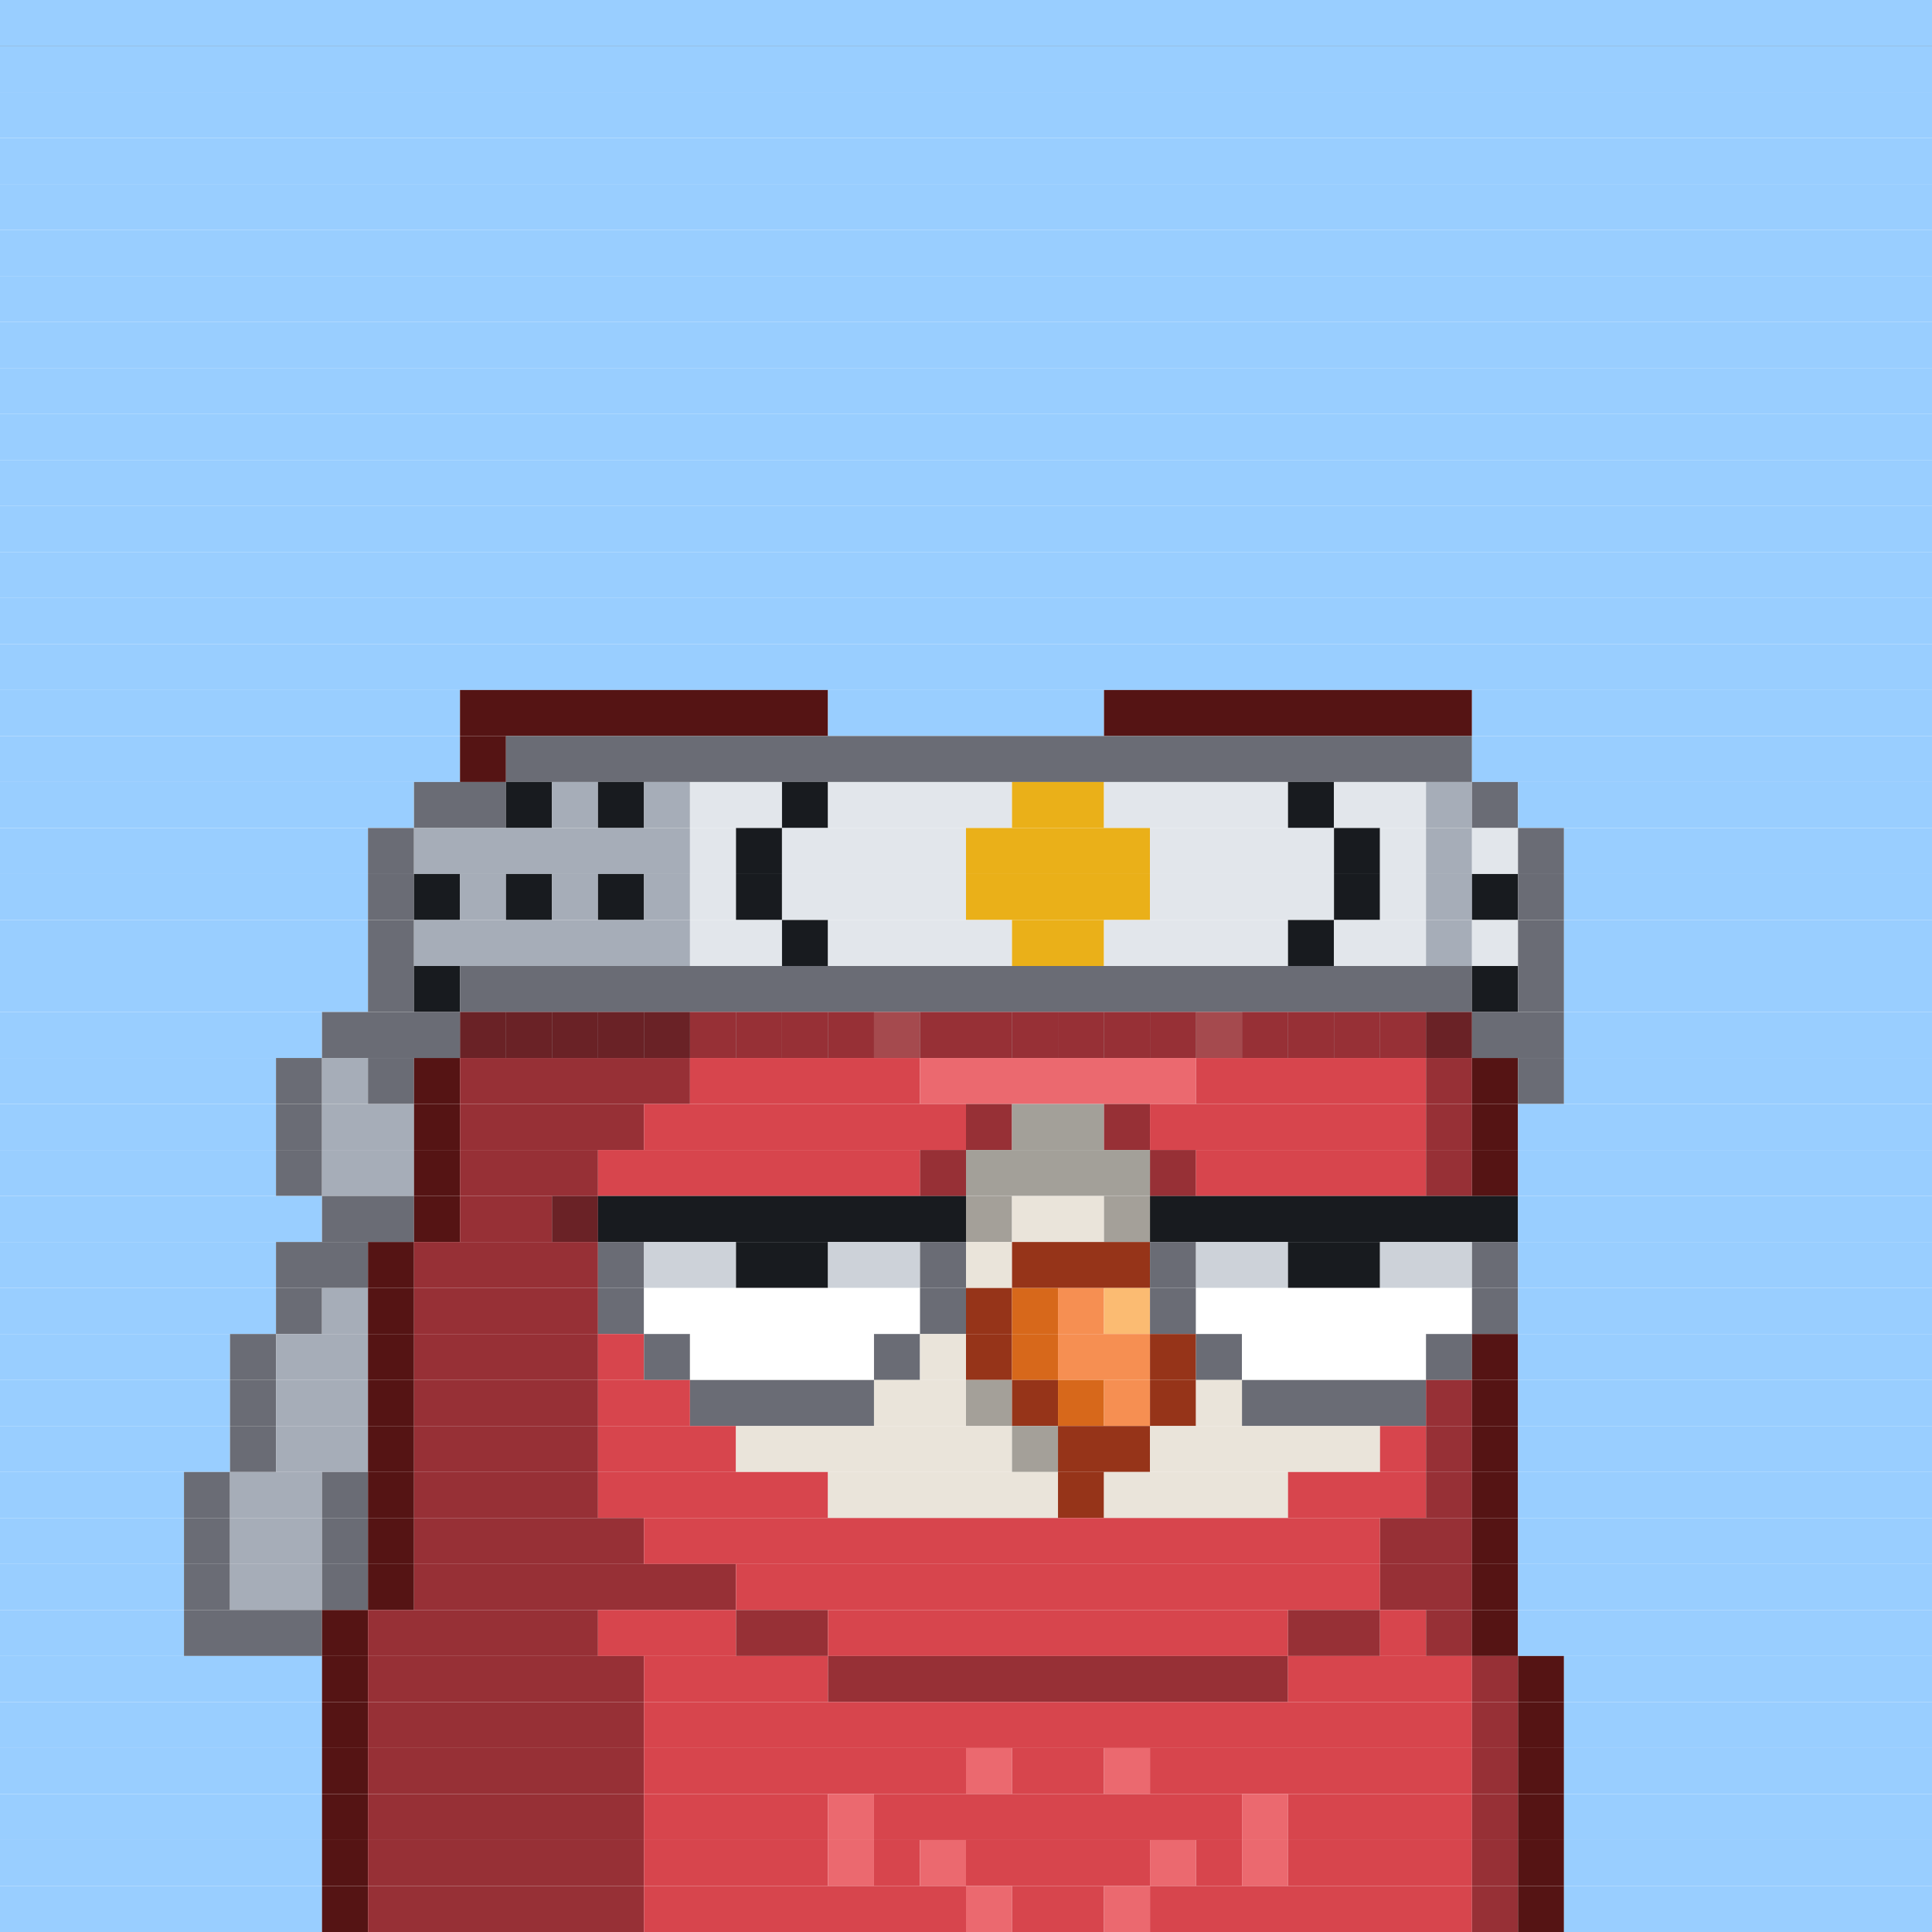 <svg id="bird-svg" xmlns="http://www.w3.org/2000/svg" preserveAspectRatio="xMinYMin meet" viewBox="0 0 42 42"><rect x="0" y="0" width="42" height="42" fill="#333333" stroke="none"/> <rect class='c1' x='0' y='0' width='42'/><rect class='c1' x='0' y='1' width='42'/><rect class='c1' x='0' y='2' width='42'/><rect class='c1' x='0' y='3' width='42'/><rect class='c1' x='0' y='4' width='42'/><rect class='c1' x='0' y='5' width='42'/><rect class='c1' x='0' y='6' width='42'/><rect class='c1' x='0' y='7' width='42'/><rect class='c1' x='0' y='8' width='42'/><rect class='c1' x='0' y='9' width='42'/><rect class='c1' x='0' y='10' width='42'/><rect class='c1' x='0' y='11' width='42'/><rect class='c1' x='0' y='12' width='42'/><rect class='c1' x='0' y='13' width='42'/><rect class='c1' x='0' y='14' width='42'/><rect class='c1' x='0' y='15' width='10'/><rect class='c200' x='10' y='15' width='8'/><rect class='c1' x='18' y='15' width='6'/><rect class='c200' x='24' y='15' width='8'/><rect class='c1' x='32' y='15' width='10'/><rect class='c1' x='0' y='16' width='10'/><rect class='c200' x='10' y='16' width='1'/><rect class='c205' x='11' y='16' width='21'/><rect class='c1' x='32' y='16' width='10'/><rect class='c1' x='0' y='17' width='9'/><rect class='c205' x='9' y='17' width='2'/><rect class='c181' x='11' y='17' width='1'/><rect class='c505' x='12' y='17' width='1'/><rect class='c181' x='13' y='17' width='1'/><rect class='c505' x='14' y='17' width='1'/><rect class='c206' x='15' y='17' width='2'/><rect class='c181' x='17' y='17' width='1'/><rect class='c206' x='18' y='17' width='4'/><rect class='c506' x='22' y='17' width='2'/><rect class='c206' x='24' y='17' width='4'/><rect class='c181' x='28' y='17' width='1'/><rect class='c206' x='29' y='17' width='2'/><rect class='c505' x='31' y='17' width='1'/><rect class='c205' x='32' y='17' width='1'/><rect class='c1' x='33' y='17' width='9'/><rect class='c1' x='0' y='18' width='8'/><rect class='c205' x='8' y='18' width='1'/><rect class='c505' x='9' y='18' width='6'/><rect class='c206' x='15' y='18' width='1'/><rect class='c181' x='16' y='18' width='1'/><rect class='c206' x='17' y='18' width='4'/><rect class='c506' x='21' y='18' width='4'/><rect class='c206' x='25' y='18' width='4'/><rect class='c181' x='29' y='18' width='1'/><rect class='c206' x='30' y='18' width='1'/><rect class='c505' x='31' y='18' width='1'/><rect class='c206' x='32' y='18' width='1'/><rect class='c205' x='33' y='18' width='1'/><rect class='c1' x='34' y='18' width='8'/><rect class='c1' x='0' y='19' width='8'/><rect class='c205' x='8' y='19' width='1'/><rect class='c181' x='9' y='19' width='1'/><rect class='c505' x='10' y='19' width='1'/><rect class='c181' x='11' y='19' width='1'/><rect class='c505' x='12' y='19' width='1'/><rect class='c181' x='13' y='19' width='1'/><rect class='c505' x='14' y='19' width='1'/><rect class='c206' x='15' y='19' width='1'/><rect class='c181' x='16' y='19' width='1'/><rect class='c206' x='17' y='19' width='4'/><rect class='c506' x='21' y='19' width='4'/><rect class='c206' x='25' y='19' width='4'/><rect class='c181' x='29' y='19' width='1'/><rect class='c206' x='30' y='19' width='1'/><rect class='c505' x='31' y='19' width='1'/><rect class='c181' x='32' y='19' width='1'/><rect class='c205' x='33' y='19' width='1'/><rect class='c1' x='34' y='19' width='8'/><rect class='c1' x='0' y='20' width='8'/><rect class='c205' x='8' y='20' width='1'/><rect class='c505' x='9' y='20' width='6'/><rect class='c206' x='15' y='20' width='2'/><rect class='c181' x='17' y='20' width='1'/><rect class='c206' x='18' y='20' width='4'/><rect class='c506' x='22' y='20' width='2'/><rect class='c206' x='24' y='20' width='4'/><rect class='c181' x='28' y='20' width='1'/><rect class='c206' x='29' y='20' width='2'/><rect class='c505' x='31' y='20' width='1'/><rect class='c206' x='32' y='20' width='1'/><rect class='c205' x='33' y='20' width='1'/><rect class='c1' x='34' y='20' width='8'/><rect class='c1' x='0' y='21' width='8'/><rect class='c205' x='8' y='21' width='1'/><rect class='c181' x='9' y='21' width='1'/><rect class='c205' x='10' y='21' width='22'/><rect class='c181' x='32' y='21' width='1'/><rect class='c205' x='33' y='21' width='1'/><rect class='c1' x='34' y='21' width='8'/><rect class='c1' x='0' y='22' width='7'/><rect class='c203' x='10' y='22' width='1'/><rect class='c205' x='7' y='22' width='3'/><rect class='c203' x='31' y='22' width='1'/><rect class='c202' x='30' y='22' width='1'/><rect class='c202' x='29' y='22' width='1'/><rect class='c202' x='28' y='22' width='1'/><rect class='c202' x='27' y='22' width='1'/><rect class='c204' x='26' y='22' width='1'/><rect class='c202' x='25' y='22' width='1'/><rect class='c202' x='24' y='22' width='1'/><rect class='c202' x='23' y='22' width='1'/><rect class='c202' x='22' y='22' width='1'/><rect class='c202' x='21' y='22' width='1'/><rect class='c202' x='20' y='22' width='1'/><rect class='c204' x='19' y='22' width='1'/><rect class='c202' x='18' y='22' width='1'/><rect class='c202' x='17' y='22' width='1'/><rect class='c202' x='16' y='22' width='1'/><rect class='c202' x='15' y='22' width='1'/><rect class='c203' x='14' y='22' width='1'/><rect class='c203' x='13' y='22' width='1'/><rect class='c203' x='12' y='22' width='1'/><rect class='c203' x='11' y='22' width='1'/><rect class='c865' x='10' y='22' width='22'/><rect class='c205' x='32' y='22' width='2'/><rect class='c1' x='34' y='22' width='8'/><rect class='c1' x='0' y='23' width='6'/><rect class='c205' x='6' y='23' width='1'/><rect class='c505' x='7' y='23' width='1'/><rect class='c205' x='8' y='23' width='1'/><rect class='c200' x='9' y='23' width='1'/><rect class='c203' x='10' y='23' width='5'/><rect class='c202' x='15' y='23' width='5'/><rect class='c204' x='20' y='23' width='6'/><rect class='c202' x='26' y='23' width='5'/><rect class='c203' x='31' y='23' width='1'/><rect class='c200' x='32' y='23' width='1'/><rect class='c205' x='33' y='23' width='1'/><rect class='c1' x='34' y='23' width='8'/><rect class='c1' x='0' y='24' width='6'/><rect class='c205' x='6' y='24' width='1'/><rect class='c505' x='7' y='24' width='2'/><rect class='c200' x='9' y='24' width='1'/><rect class='c203' x='10' y='24' width='4'/><rect class='c202' x='14' y='24' width='7'/><rect class='c203' x='21' y='24' width='1'/><rect class='c170' x='22' y='24' width='2'/><rect class='c203' x='24' y='24' width='1'/><rect class='c202' x='25' y='24' width='6'/><rect class='c203' x='31' y='24' width='1'/><rect class='c200' x='32' y='24' width='1'/><rect class='c1' x='33' y='24' width='9'/><rect class='c1' x='0' y='25' width='6'/><rect class='c205' x='6' y='25' width='1'/><rect class='c505' x='7' y='25' width='2'/><rect class='c200' x='9' y='25' width='1'/><rect class='c203' x='10' y='25' width='3'/><rect class='c202' x='20' y='25' width='1'/><rect class='c202' x='13' y='25' width='7'/><rect class='c865' x='20' y='25' width='1'/><rect class='c202' x='25' y='25' width='1'/><rect class='c170' x='21' y='25' width='4'/><rect class='c865' x='25' y='25' width='1'/><rect class='c202' x='26' y='25' width='5'/><rect class='c203' x='31' y='25' width='1'/><rect class='c200' x='32' y='25' width='1'/><rect class='c1' x='33' y='25' width='9'/><rect class='c1' x='0' y='26' width='7'/><rect class='c205' x='7' y='26' width='2'/><rect class='c200' x='9' y='26' width='1'/><rect class='c203' x='12' y='26' width='1'/><rect class='c203' x='10' y='26' width='2'/><rect class='c865' x='12' y='26' width='1'/><rect class='c169' x='21' y='26' width='1'/><rect class='c181' x='13' y='26' width='8'/><rect class='c865' x='21' y='26' width='1'/><rect class='c169' x='24' y='26' width='1'/><rect class='c169' x='22' y='26' width='2'/><rect class='c865' x='24' y='26' width='1'/><rect class='c181' x='25' y='26' width='8'/><rect class='c1' x='33' y='26' width='9'/><rect class='c1' x='0' y='27' width='6'/><rect class='c205' x='6' y='27' width='2'/><rect class='c200' x='8' y='27' width='1'/><rect class='c203' x='9' y='27' width='4'/><rect class='c205' x='13' y='27' width='1'/><rect class='c350' x='14' y='27' width='2'/><rect class='c181' x='16' y='27' width='2'/><rect class='c350' x='18' y='27' width='2'/><rect class='c205' x='20' y='27' width='1'/><rect class='c169' x='21' y='27' width='1'/><rect class='c144' x='22' y='27' width='3'/><rect class='c205' x='25' y='27' width='1'/><rect class='c350' x='26' y='27' width='2'/><rect class='c181' x='28' y='27' width='2'/><rect class='c350' x='30' y='27' width='2'/><rect class='c205' x='32' y='27' width='1'/><rect class='c1' x='33' y='27' width='9'/><rect class='c1' x='0' y='28' width='6'/><rect class='c205' x='6' y='28' width='1'/><rect class='c505' x='7' y='28' width='1'/><rect class='c200' x='8' y='28' width='1'/><rect class='c203' x='9' y='28' width='4'/><rect class='c205' x='13' y='28' width='1'/><rect class='c138' x='14' y='28' width='6'/><rect class='c205' x='20' y='28' width='1'/><rect class='c144' x='21' y='28' width='1'/><rect class='c145' x='22' y='28' width='1'/><rect class='c146' x='23' y='28' width='1'/><rect class='c147' x='24' y='28' width='1'/><rect class='c205' x='25' y='28' width='1'/><rect class='c138' x='26' y='28' width='6'/><rect class='c205' x='32' y='28' width='1'/><rect class='c1' x='33' y='28' width='9'/><rect class='c1' x='0' y='29' width='5'/><rect class='c205' x='5' y='29' width='1'/><rect class='c505' x='6' y='29' width='2'/><rect class='c200' x='8' y='29' width='1'/><rect class='c203' x='9' y='29' width='4'/><rect class='c202' x='13' y='29' width='1'/><rect class='c205' x='14' y='29' width='1'/><rect class='c138' x='15' y='29' width='4'/><rect class='c205' x='19' y='29' width='1'/><rect class='c169' x='20' y='29' width='1'/><rect class='c144' x='21' y='29' width='1'/><rect class='c145' x='22' y='29' width='1'/><rect class='c146' x='23' y='29' width='2'/><rect class='c144' x='25' y='29' width='1'/><rect class='c205' x='26' y='29' width='1'/><rect class='c138' x='27' y='29' width='4'/><rect class='c205' x='31' y='29' width='1'/><rect class='c200' x='32' y='29' width='1'/><rect class='c1' x='33' y='29' width='9'/><rect class='c1' x='0' y='30' width='5'/><rect class='c205' x='5' y='30' width='1'/><rect class='c505' x='6' y='30' width='2'/><rect class='c200' x='8' y='30' width='1'/><rect class='c203' x='9' y='30' width='4'/><rect class='c202' x='13' y='30' width='2'/><rect class='c205' x='15' y='30' width='4'/><rect class='c169' x='21' y='30' width='1'/><rect class='c169' x='19' y='30' width='2'/><rect class='c865' x='21' y='30' width='1'/><rect class='c144' x='22' y='30' width='1'/><rect class='c145' x='23' y='30' width='1'/><rect class='c146' x='24' y='30' width='1'/><rect class='c144' x='25' y='30' width='1'/><rect class='c169' x='26' y='30' width='1'/><rect class='c205' x='27' y='30' width='4'/><rect class='c203' x='31' y='30' width='1'/><rect class='c200' x='32' y='30' width='1'/><rect class='c1' x='33' y='30' width='9'/><rect class='c1' x='0' y='31' width='5'/><rect class='c205' x='5' y='31' width='1'/><rect class='c505' x='6' y='31' width='2'/><rect class='c200' x='8' y='31' width='1'/><rect class='c203' x='9' y='31' width='4'/><rect class='c202' x='13' y='31' width='3'/><rect class='c169' x='22' y='31' width='1'/><rect class='c169' x='16' y='31' width='6'/><rect class='c865' x='22' y='31' width='1'/><rect class='c144' x='23' y='31' width='2'/><rect class='c169' x='25' y='31' width='5'/><rect class='c202' x='30' y='31' width='1'/><rect class='c203' x='31' y='31' width='1'/><rect class='c200' x='32' y='31' width='1'/><rect class='c1' x='33' y='31' width='9'/><rect class='c1' x='0' y='32' width='4'/><rect class='c205' x='4' y='32' width='1'/><rect class='c505' x='5' y='32' width='2'/><rect class='c205' x='7' y='32' width='1'/><rect class='c200' x='8' y='32' width='1'/><rect class='c203' x='9' y='32' width='4'/><rect class='c202' x='13' y='32' width='5'/><rect class='c169' x='18' y='32' width='5'/><rect class='c144' x='23' y='32' width='1'/><rect class='c169' x='24' y='32' width='4'/><rect class='c202' x='28' y='32' width='3'/><rect class='c203' x='31' y='32' width='1'/><rect class='c200' x='32' y='32' width='1'/><rect class='c1' x='33' y='32' width='9'/><rect class='c1' x='0' y='33' width='4'/><rect class='c205' x='4' y='33' width='1'/><rect class='c505' x='5' y='33' width='2'/><rect class='c205' x='7' y='33' width='1'/><rect class='c200' x='8' y='33' width='1'/><rect class='c203' x='9' y='33' width='5'/><rect class='c202' x='14' y='33' width='16'/><rect class='c203' x='30' y='33' width='2'/><rect class='c200' x='32' y='33' width='1'/><rect class='c1' x='33' y='33' width='9'/><rect class='c1' x='0' y='34' width='4'/><rect class='c205' x='4' y='34' width='1'/><rect class='c505' x='5' y='34' width='2'/><rect class='c205' x='7' y='34' width='1'/><rect class='c200' x='8' y='34' width='1'/><rect class='c203' x='9' y='34' width='7'/><rect class='c202' x='16' y='34' width='14'/><rect class='c203' x='30' y='34' width='2'/><rect class='c200' x='32' y='34' width='1'/><rect class='c1' x='33' y='34' width='9'/><rect class='c1' x='0' y='35' width='4'/><rect class='c205' x='4' y='35' width='3'/><rect class='c200' x='7' y='35' width='1'/><rect class='c203' x='8' y='35' width='5'/><rect class='c202' x='13' y='35' width='3'/><rect class='c203' x='16' y='35' width='2'/><rect class='c202' x='18' y='35' width='10'/><rect class='c203' x='28' y='35' width='2'/><rect class='c202' x='30' y='35' width='1'/><rect class='c203' x='31' y='35' width='1'/><rect class='c200' x='32' y='35' width='1'/><rect class='c1' x='33' y='35' width='9'/><rect class='c1' x='0' y='36' width='7'/><rect class='c200' x='7' y='36' width='1'/><rect class='c203' x='8' y='36' width='6'/><rect class='c202' x='14' y='36' width='4'/><rect class='c203' x='18' y='36' width='10'/><rect class='c202' x='28' y='36' width='4'/><rect class='c203' x='32' y='36' width='1'/><rect class='c200' x='33' y='36' width='1'/><rect class='c1' x='34' y='36' width='8'/><rect class='c1' x='0' y='37' width='7'/><rect class='c200' x='7' y='37' width='1'/><rect class='c203' x='8' y='37' width='6'/><rect class='c202' x='14' y='37' width='18'/><rect class='c203' x='32' y='37' width='1'/><rect class='c200' x='33' y='37' width='1'/><rect class='c1' x='34' y='37' width='8'/><rect class='c1' x='0' y='38' width='7'/><rect class='c200' x='7' y='38' width='1'/><rect class='c203' x='8' y='38' width='6'/><rect class='c202' x='14' y='38' width='7'/><rect class='c204' x='21' y='38' width='1'/><rect class='c202' x='22' y='38' width='2'/><rect class='c204' x='24' y='38' width='1'/><rect class='c202' x='25' y='38' width='7'/><rect class='c203' x='32' y='38' width='1'/><rect class='c200' x='33' y='38' width='1'/><rect class='c1' x='34' y='38' width='8'/><rect class='c1' x='0' y='39' width='7'/><rect class='c200' x='7' y='39' width='1'/><rect class='c203' x='8' y='39' width='6'/><rect class='c202' x='14' y='39' width='4'/><rect class='c204' x='18' y='39' width='1'/><rect class='c202' x='19' y='39' width='8'/><rect class='c204' x='27' y='39' width='1'/><rect class='c202' x='28' y='39' width='4'/><rect class='c203' x='32' y='39' width='1'/><rect class='c200' x='33' y='39' width='1'/><rect class='c1' x='34' y='39' width='8'/><rect class='c1' x='0' y='40' width='7'/><rect class='c200' x='7' y='40' width='1'/><rect class='c203' x='8' y='40' width='6'/><rect class='c202' x='14' y='40' width='4'/><rect class='c204' x='18' y='40' width='1'/><rect class='c202' x='19' y='40' width='1'/><rect class='c204' x='20' y='40' width='1'/><rect class='c202' x='21' y='40' width='4'/><rect class='c204' x='25' y='40' width='1'/><rect class='c202' x='26' y='40' width='1'/><rect class='c204' x='27' y='40' width='1'/><rect class='c202' x='28' y='40' width='4'/><rect class='c203' x='32' y='40' width='1'/><rect class='c200' x='33' y='40' width='1'/><rect class='c1' x='34' y='40' width='8'/><rect class='c1' x='0' y='41' width='7'/><rect class='c200' x='7' y='41' width='1'/><rect class='c203' x='8' y='41' width='6'/><rect class='c202' x='14' y='41' width='7'/><rect class='c204' x='21' y='41' width='1'/><rect class='c202' x='22' y='41' width='2'/><rect class='c204' x='24' y='41' width='1'/><rect class='c202' x='25' y='41' width='7'/><rect class='c203' x='32' y='41' width='1'/><rect class='c200' x='33' y='41' width='1'/><rect class='c1' x='34' y='41' width='8'/><style>rect{height:1px;} #bird-svg{shape-rendering: crispedges;} .c1{fill:rgb(153,206,255)}.c138{fill:rgb(255,255,255)}.c144{fill:rgb(150,52,25)}.c145{fill:rgb(215,104,27)}.c146{fill:rgb(246,143,82)}.c147{fill:rgb(251,187,114)}.c169{fill:rgb(234,228,218)}.c170{fill:rgb(163,160,153)}.c181{fill:rgb(24,27,31)}.c200{fill:rgb(85,20,20)}.c202{fill:rgb(215,69,77)}.c203{fill:rgb(151,48,54)}.c204{fill:rgb(235,105,111)}.c205{fill:rgb(106,108,117)}.c206{fill:rgb(226,230,235)}.c350{fill:rgb(205,210,217)}.c505{fill:rgb(166,173,184)}.c506{fill:rgb(234,176,25)}.c865{fill:rgba(0,0,0,0.30)}</style></svg>